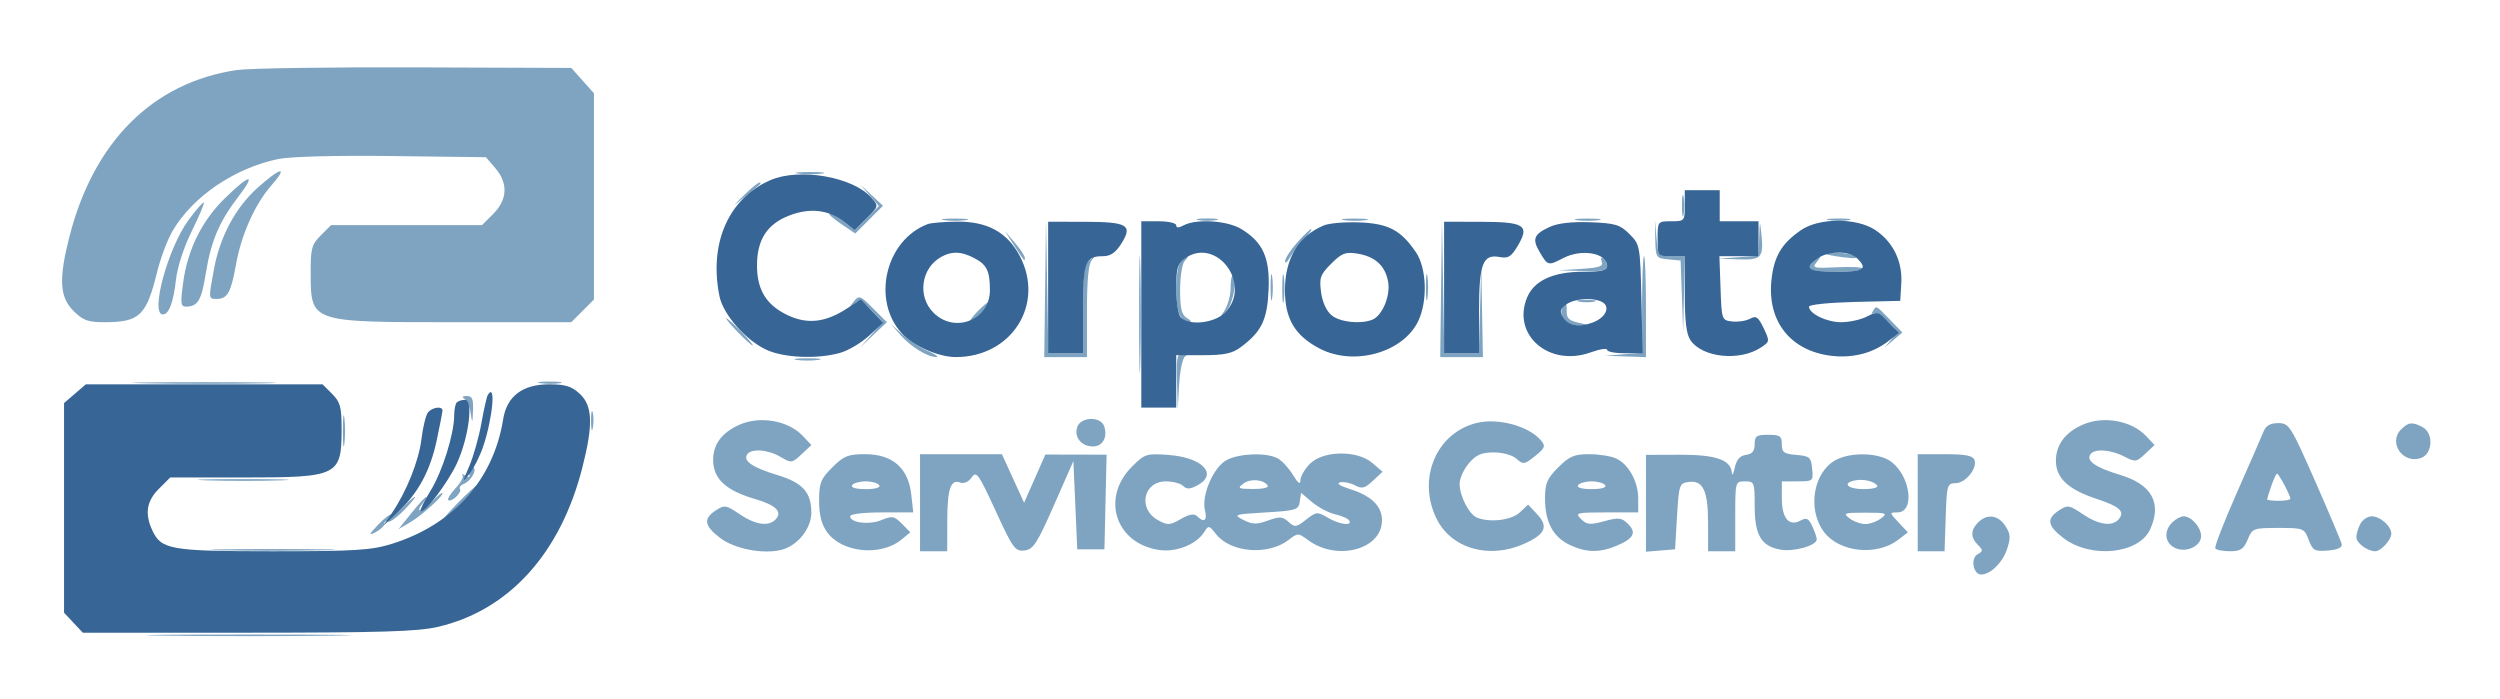 <svg xmlns="http://www.w3.org/2000/svg" width="644" height="180" viewBox="0 0 644 180" version="1.1"><path d="M 60.951 18.045 C 39.357 21.287, 24.178 36.399, 17.898 60.910 C 15.092 71.865, 15.339 76.493, 18.923 80.077 C 21.379 82.533, 22.650 83, 26.876 83 C 35.971 83, 37.712 81.341, 40.486 70.025 C 41.360 66.463, 43.151 61.712, 44.466 59.467 C 49.641 50.637, 60.418 43.304, 71.655 40.969 C 74.760 40.324, 86.425 40.017, 100.993 40.199 L 125.176 40.500 127.588 43.306 C 130.924 47.187, 130.740 51.413, 127.077 55.077 L 124.154 58 104.713 58 L 85.273 58 82.636 60.636 C 80.274 62.999, 80.003 64.012, 80.032 70.386 C 80.089 83.096, 79.806 83, 117.011 83 L 147.154 83 150.077 80.077 L 153 77.154 153 50.593 L 153 24.032 150.083 20.766 L 147.166 17.500 106.833 17.356 C 84.650 17.277, 64.003 17.587, 60.951 18.045 M 66.317 48.405 C 60.648 53.502, 56.652 60.989, 55.094 69.434 C 53.683 77.086, 53.674 77, 55.878 77 C 58.574 77, 59.515 75.312, 60.777 68.204 C 62.159 60.426, 65.669 52.585, 69.955 47.704 C 74.409 42.631, 72.284 43.040, 66.317 48.405 M 205.768 44.725 C 207.565 44.947, 210.265 44.943, 211.768 44.715 C 213.271 44.486, 211.800 44.304, 208.500 44.310 C 205.200 44.315, 203.971 44.502, 205.768 44.725 M 58.020 50.980 C 52.019 56.826, 48.354 64.204, 47.177 72.815 C 46.447 78.151, 46.548 78.998, 47.916 78.985 C 50.965 78.955, 51.898 77.396, 53.001 70.492 C 54.334 62.147, 56.465 57.104, 61.341 50.750 C 66.082 44.573, 64.484 44.684, 58.020 50.980 M 191.689 50.250 C 188.575 53.334, 188.563 53.373, 191.454 51.008 C 193.129 49.637, 194.928 48.175, 195.450 47.758 C 195.972 47.341, 196.078 47, 195.685 47 C 195.292 47, 193.494 48.462, 191.689 50.250 M 223.980 50.279 L 226.403 53.058 223.290 56.171 L 220.177 59.284 217.454 57.142 C 215.956 55.964, 214.278 55, 213.726 55 C 213.173 55, 214.429 56.159, 216.517 57.576 L 220.314 60.153 223.887 56.579 L 227.461 53.006 224.509 50.253 L 221.556 47.500 223.980 50.279 M 433.272 53 C 433.272 55.475, 433.467 56.487, 433.706 55.250 C 433.944 54.013, 433.944 51.987, 433.706 50.750 C 433.467 49.513, 433.272 50.525, 433.272 53 M 48.580 56.659 C 43.253 63.881, 38.600 81, 41.965 81 C 43.517 81, 44.680 77.896, 45.338 72 C 45.696 68.786, 47.388 63.597, 49.409 59.517 C 51.310 55.676, 52.705 52.372, 52.509 52.176 C 52.312 51.979, 50.544 53.997, 48.580 56.659 M 243.250 56.716 C 244.762 56.945, 247.238 56.945, 248.750 56.716 C 250.262 56.487, 249.025 56.300, 246 56.300 C 242.975 56.300, 241.738 56.487, 243.250 56.716 M 308.750 56.706 C 309.988 56.944, 312.012 56.944, 313.250 56.706 C 314.488 56.467, 313.475 56.272, 311 56.272 C 308.525 56.272, 307.512 56.467, 308.750 56.706 M 346.250 56.716 C 347.762 56.945, 350.238 56.945, 351.750 56.716 C 353.262 56.487, 352.025 56.300, 349 56.300 C 345.975 56.300, 344.738 56.487, 346.250 56.716 M 406.250 56.716 C 407.762 56.945, 410.238 56.945, 411.750 56.716 C 413.262 56.487, 412.025 56.300, 409 56.300 C 405.975 56.300, 404.738 56.487, 406.250 56.716 M 471.264 56.718 C 472.784 56.947, 475.034 56.941, 476.264 56.704 C 477.494 56.467, 476.250 56.279, 473.500 56.286 C 470.750 56.294, 469.744 56.488, 471.264 56.718 M 269.225 74.250 L 269 92 274.500 92 L 280 92 280 80.200 C 280 72.174, 280.400 67.952, 281.250 66.998 C 282.313 65.806, 282.239 65.794, 280.750 66.921 C 279.263 68.046, 279 69.958, 279 79.622 L 279 91 274.524 91 L 270.047 91 269.748 73.750 L 269.450 56.500 269.225 74.250 M 293.432 81 C 293.432 94.475, 293.574 99.987, 293.747 93.250 C 293.920 86.513, 293.920 75.487, 293.747 68.750 C 293.574 62.013, 293.432 67.525, 293.432 81 M 371.225 74.250 L 371 92 376.500 92 L 382 92 381.786 80.250 L 381.572 68.500 381.253 79.750 L 380.934 91 376.491 91 L 372.047 91 371.748 73.750 L 371.450 56.500 371.225 74.250 M 426.398 61.500 C 426.497 66.373, 426.581 66.508, 429.713 66.811 L 432.927 67.121 433.256 76.311 L 433.585 85.500 433.792 75.750 L 434 66 430.555 66 C 427.168 66, 427.103 65.919, 426.703 61.250 L 426.296 56.500 426.398 61.500 M 453.168 61.198 L 453 65.895 447.750 66.263 L 442.500 66.630 447.781 66.815 C 453.758 67.024, 454.357 66.374, 453.735 60.355 C 453.352 56.652, 453.330 56.685, 453.168 61.198 M 334.104 62.535 C 332.397 64.479, 331.014 66.616, 331.030 67.285 C 331.047 67.953, 331.557 67.600, 332.164 66.500 C 332.771 65.400, 334.417 63.263, 335.821 61.750 C 337.225 60.237, 338.112 59, 337.791 59 C 337.470 59, 335.811 60.591, 334.104 62.535 M 261.094 63 C 263.991 67.490, 264.001 67.501, 263.995 66.417 C 263.992 65.912, 262.830 64.150, 261.412 62.500 L 258.835 59.500 261.094 63 M 470.083 65.362 C 470.313 65.562, 472.502 65.981, 474.948 66.294 C 477.826 66.662, 478.885 66.539, 477.948 65.947 C 476.612 65.101, 469.145 64.547, 470.083 65.362 M 304.200 67.200 C 303.529 67.871, 303 71.089, 303 74.500 C 303 80.313, 304.110 83.037, 306.450 82.970 C 307.028 82.953, 306.712 82.481, 305.750 81.920 C 304.379 81.121, 304 79.548, 304 74.650 C 304 71.122, 304.523 67.877, 305.200 67.200 C 305.860 66.540, 306.175 66, 305.900 66 C 305.625 66, 304.860 66.540, 304.200 67.200 M 412.598 67.396 C 413.061 68.600, 412.026 68.966, 407.337 69.258 L 401.500 69.622 407.750 69.811 C 412.613 69.958, 414 69.680, 414 68.559 C 414 67.766, 413.555 66.843, 413.011 66.507 C 412.452 66.161, 412.273 66.547, 412.598 67.396 M 423 78.445 L 423 90.890 418.250 91.265 L 413.500 91.640 418.750 91.820 L 424 92 424 79 C 424 71.850, 423.775 66, 423.500 66 C 423.225 66, 423 71.600, 423 78.445 M 467.200 67.200 C 464.927 69.473, 466.020 70, 473 70 C 476.850 70, 480.001 69.662, 480.002 69.250 C 480.003 68.838, 476.988 68.655, 473.301 68.844 C 467.260 69.154, 466.729 69.031, 467.922 67.594 C 469.467 65.732, 468.950 65.450, 467.200 67.200 M 327.300 74 C 327.300 77.025, 327.487 78.263, 327.716 76.750 C 327.945 75.237, 327.945 72.763, 327.716 71.250 C 327.487 69.737, 327.300 70.975, 327.300 74 M 330.310 74.500 C 330.315 77.800, 330.502 79.029, 330.725 77.232 C 330.947 75.435, 330.943 72.735, 330.715 71.232 C 330.486 69.729, 330.304 71.200, 330.310 74.500 M 367.300 74 C 367.300 77.025, 367.487 78.263, 367.716 76.750 C 367.945 75.237, 367.945 72.763, 367.716 71.250 C 367.487 69.737, 367.300 70.975, 367.300 74 M 317 74.277 C 317 76.080, 316.289 78.668, 315.420 80.027 L 313.840 82.500 315.920 80.139 C 317.743 78.070, 318.965 71, 317.500 71 C 317.225 71, 317 72.475, 317 74.277 M 219.923 77.689 C 218.656 79.302, 218.673 79.365, 220.080 78.268 C 221.396 77.243, 222.140 77.537, 224.518 80.018 L 227.374 83 224.460 86.250 L 221.546 89.500 225.005 86.249 L 228.464 82.997 224.905 79.438 C 221.547 76.080, 221.265 75.981, 219.923 77.689 M 251.814 80.219 C 250.336 81.749, 249.470 83, 249.889 83 C 250.838 83, 255.497 78.114, 254.921 77.723 C 254.689 77.566, 253.291 78.689, 251.814 80.219 M 406.762 77.707 C 408.006 77.946, 409.806 77.937, 410.762 77.687 C 411.718 77.437, 410.700 77.241, 408.500 77.252 C 406.300 77.263, 405.518 77.468, 406.762 77.707 M 402.357 79.513 C 401.503 81.737, 403.860 84.017, 406.872 83.882 C 409.411 83.767, 409.398 83.741, 406.500 83.104 C 404.227 82.605, 403.519 81.907, 403.579 80.223 C 403.672 77.642, 403.184 77.358, 402.357 79.513 M 482.399 80.250 C 482.003 80.938, 482.058 81.156, 482.520 80.736 C 482.983 80.316, 484.627 81.184, 486.173 82.666 C 488.882 85.261, 488.921 85.435, 487.242 87.430 L 485.500 89.500 487.774 87.573 L 490.049 85.646 486.828 82.323 C 483.134 78.511, 483.343 78.609, 482.399 80.250 M 190 85.500 C 191.866 87.425, 193.617 89, 193.892 89 C 194.167 89, 192.866 87.425, 191 85.500 C 189.134 83.575, 187.383 82, 187.108 82 C 186.833 82, 188.134 83.575, 190 85.500 M 232.004 86.345 C 234.640 89.350, 239.024 92.026, 241.200 91.961 C 241.915 91.939, 240.925 91.240, 239 90.406 C 237.075 89.572, 234.152 87.677, 232.504 86.195 L 229.507 83.500 232.004 86.345 M 303.193 98.250 L 303.385 105.500 303.746 99.026 C 303.945 95.465, 304.645 92.210, 305.304 91.791 C 306.113 91.277, 305.934 91.026, 304.750 91.015 C 303.225 91.002, 303.025 91.933, 303.193 98.250 M 205.250 92.716 C 206.762 92.945, 209.238 92.945, 210.750 92.716 C 212.262 92.487, 211.025 92.300, 208 92.300 C 204.975 92.300, 203.738 92.487, 205.250 92.716 M 37.812 98.748 C 46.233 98.916, 59.733 98.915, 67.812 98.748 C 75.890 98.580, 69 98.443, 52.500 98.443 C 36 98.444, 29.390 98.581, 37.812 98.748 M 139.264 98.718 C 140.784 98.947, 143.034 98.941, 144.264 98.704 C 145.494 98.467, 144.250 98.279, 141.500 98.286 C 138.750 98.294, 137.744 98.488, 139.264 98.718 M 119.660 102.769 C 120.298 103.174, 121.018 104.855, 121.260 106.503 C 121.659 109.221, 121.714 109.151, 121.850 105.750 C 121.969 102.783, 121.635 102.003, 120.250 102.015 C 119.114 102.025, 118.907 102.290, 119.660 102.769 M 88.320 111 C 88.320 114.575, 88.502 116.037, 88.723 114.250 C 88.945 112.463, 88.945 109.537, 88.723 107.750 C 88.502 105.963, 88.320 107.425, 88.320 111 M 152.252 108.500 C 152.263 110.700, 152.468 111.482, 152.707 110.238 C 152.946 108.994, 152.937 107.194, 152.687 106.238 C 152.437 105.282, 152.241 106.300, 152.252 108.500 M 190.500 109.403 C 185.865 111.448, 183.592 114.584, 183.710 118.768 C 183.843 123.430, 187.101 126.392, 194.445 128.527 C 199.957 130.130, 201.702 131.898, 199.722 133.878 C 197.904 135.696, 194.538 135.176, 190.531 132.456 C 187.020 130.074, 186.631 130.012, 184.391 131.479 C 181.100 133.636, 181.391 135.433, 185.542 138.600 C 189.218 141.404, 196.576 142.825, 201.289 141.642 C 205.420 140.606, 209 136.168, 209 132.086 C 209 126.806, 206.768 124.333, 200.223 122.361 C 193.911 120.460, 191.408 118.766, 192.441 117.096 C 193.449 115.465, 197.802 115.770, 201.069 117.700 C 203.858 119.347, 204.024 119.326, 206.479 117.020 L 209.011 114.641 206.830 112.319 C 203.093 108.342, 195.839 107.046, 190.500 109.403 M 277.485 110.048 C 276.660 112.646, 278.576 115, 281.515 115 C 284.040 115, 285.356 112.698, 284.455 109.859 C 283.604 107.176, 278.351 107.318, 277.485 110.048 M 380.479 108.932 C 370.060 111.422, 365.026 123.225, 370 133.500 C 373.800 141.349, 383.633 144.165, 392.765 140.020 C 398.110 137.594, 398.936 135.626, 395.947 132.444 L 393.641 129.989 391.506 131.994 C 389.383 133.988, 383.929 134.677, 380.545 133.379 C 378.467 132.582, 376 127.819, 376 124.605 C 376 123.234, 377.077 120.859, 378.394 119.328 C 380.275 117.142, 381.650 116.545, 384.814 116.545 C 387.140 116.545, 389.613 117.239, 390.670 118.189 C 392.378 119.723, 392.695 119.677, 395.430 117.485 C 397.976 115.446, 398.182 114.924, 397.003 113.503 C 393.930 109.801, 386.011 107.610, 380.479 108.932 M 536.500 109.403 C 531.990 111.393, 529.600 114.607, 529.600 118.679 C 529.600 123.159, 532.756 126.100, 540.189 128.547 C 546.023 130.467, 547.439 131.767, 545.820 133.716 C 544.160 135.717, 540.629 135.238, 536.531 132.456 C 533.020 130.074, 532.631 130.012, 530.391 131.479 C 527.095 133.639, 527.391 135.434, 531.572 138.623 C 538.593 143.978, 550.984 142.720, 553.882 136.359 C 556.954 129.618, 554.317 124.800, 546.223 122.361 C 539.911 120.460, 537.408 118.766, 538.441 117.096 C 539.417 115.516, 543.613 115.748, 547.152 117.578 C 550.053 119.079, 550.323 119.045, 552.608 116.899 L 555.011 114.641 552.830 112.319 C 549.093 108.342, 541.839 107.046, 536.500 109.403 M 583.053 111.250 C 582.559 112.487, 579.468 119.575, 576.183 127 C 572.898 134.425, 570.415 140.838, 570.664 141.250 C 570.914 141.662, 572.612 142, 574.438 142 C 577.183 142, 577.972 141.481, 579 139 C 580.205 136.091, 580.446 136, 586.902 136 C 593.414 136, 593.587 136.068, 594.718 139.064 C 595.766 141.841, 596.233 142.099, 599.687 141.814 C 602.173 141.609, 603.407 141.047, 603.232 140.197 C 603.085 139.481, 600.001 132.168, 596.379 123.947 C 590.056 109.599, 589.675 109, 586.871 109 C 584.775 109, 583.697 109.635, 583.053 111.250 M 618.518 110.625 C 615.071 114.072, 619.121 119.733, 623.750 117.937 C 626.692 116.796, 626.901 111.553, 624.066 110.035 C 621.424 108.621, 620.414 108.728, 618.518 110.625 M 452 114.430 C 452 116.187, 451.378 116.949, 449.756 117.180 C 448.186 117.404, 447.321 118.400, 446.875 120.500 C 446.524 122.150, 446.183 122.723, 446.118 121.773 C 445.891 118.461, 441.995 117.112, 432.750 117.144 L 424 117.174 424 129.647 L 424 142.121 427.750 141.810 L 431.500 141.500 432 133 C 432.476 124.909, 432.618 124.483, 434.944 124.155 C 438.681 123.628, 440 126.376, 440 134.691 L 440 142 443.500 142 L 447 142 447 133 C 447 124.067, 447.019 124, 449.500 124 C 451.901 124, 452 124.248, 452 130.277 C 452 137.801, 453.655 140.657, 458.545 141.574 C 462.032 142.229, 468 140.557, 468 138.926 C 468 138.468, 467.486 136.966, 466.858 135.588 C 465.913 133.513, 465.386 133.258, 463.794 134.110 C 460.837 135.693, 459 133.496, 459 128.378 L 459 124 463.063 124 C 467.045 124, 467.120 123.935, 466.813 120.750 C 466.527 117.783, 466.174 117.473, 462.750 117.190 C 459.526 116.923, 459 116.537, 459 114.440 C 459 112.318, 458.544 112, 455.500 112 C 452.460 112, 452 112.319, 452 114.430 M 214.400 120.400 C 211.406 123.394, 211 124.420, 211 128.996 C 211 132.631, 211.616 135.056, 213.050 137.071 C 216.821 142.366, 226.866 143.394, 232.179 139.029 L 234.500 137.122 232.321 134.910 C 230.361 132.919, 229.837 132.825, 227.091 133.962 C 223.913 135.279, 219 134.683, 219 132.981 C 219 132.420, 222.482 132, 227.130 132 L 235.260 132 234.728 127.282 C 233.969 120.545, 229.885 117, 222.884 117 C 218.435 117, 217.375 117.425, 214.400 120.400 M 237 129.500 L 237 142 240.500 142 L 244 142 244.015 134.250 C 244.032 125.904, 244.891 123.360, 247.372 124.312 C 248.311 124.673, 249.487 124.142, 250.290 122.997 C 251.517 121.244, 252.056 121.994, 256.471 131.590 C 260.941 141.307, 261.504 142.080, 263.904 141.802 C 266.175 141.538, 267.127 140.076, 271.500 130.136 L 276.500 118.772 277 130.136 L 277.500 141.500 281 141.500 L 284.500 141.500 284.780 129.311 L 285.061 117.123 277.175 117.106 L 269.289 117.088 266.547 123.294 L 263.805 129.500 260.949 123.250 L 258.092 117 247.546 117 L 237 117 237 129.500 M 291.598 120.202 C 283.463 128.337, 287.428 140.175, 298.799 141.700 C 303.100 142.277, 308.244 140.183, 310.192 137.064 C 311.312 135.271, 311.442 135.292, 313.235 137.571 C 317.017 142.379, 326.637 143.158, 331.935 139.085 C 334.316 137.254, 334.426 137.255, 336.968 139.134 C 344.427 144.649, 356 141.551, 356 134.039 C 356 130.371, 353.279 127.719, 347.722 125.973 C 345.165 125.169, 344.169 124.493, 345.198 124.260 C 346.131 124.047, 347.861 124.391, 349.042 125.022 C 350.845 125.988, 351.585 125.799, 353.665 123.845 L 356.141 121.518 353.515 119.259 C 349.643 115.929, 340.874 116.036, 337.455 119.455 C 336.105 120.805, 334.998 122.717, 334.996 123.705 C 334.994 124.957, 334.405 124.537, 333.050 122.314 C 331.981 120.561, 330.213 118.649, 329.119 118.064 C 326.263 116.535, 319.377 116.754, 316.041 118.479 C 312.629 120.243, 309.431 127.599, 310.400 131.457 C 311.063 134.098, 310.160 134.760, 308.357 132.957 C 307.632 132.232, 306.352 132.461, 304.168 133.707 C 301.298 135.344, 300.782 135.366, 298.262 133.967 C 293.043 131.069, 294.514 124, 300.335 124 C 302.131 124, 304.131 124.531, 304.780 125.180 C 305.686 126.086, 306.544 126.047, 308.480 125.011 C 313.858 122.132, 309.727 117.825, 300.981 117.192 C 295.296 116.781, 294.888 116.912, 291.598 120.202 M 401.400 120.400 C 398.508 123.292, 398 124.495, 398 128.450 C 398 134.464, 400.061 138.326, 404.357 140.365 C 408.577 142.368, 412.022 142.435, 416.410 140.602 C 420.842 138.750, 421.654 137.203, 419.371 134.956 C 417.727 133.337, 416.983 133.253, 413.244 134.265 C 409.572 135.258, 408.753 135.182, 407.280 133.708 C 405.669 132.097, 406.039 132, 413.786 132 L 422 132 422 128.404 C 422 124.045, 419.515 119.556, 416.288 118.085 C 414.978 117.488, 411.857 117, 409.353 117 C 405.508 117, 404.271 117.529, 401.400 120.400 M 472.881 118.503 C 467.104 121.643, 465.522 131.173, 469.814 136.977 C 473.732 142.273, 483.427 143.318, 488.987 139.045 L 491.474 137.134 489.063 134.567 C 486.701 132.053, 486.695 132, 488.758 132 C 493.272 132, 492.246 122.912, 487.293 119.016 C 484.235 116.610, 476.848 116.348, 472.881 118.503 M 494 129.500 L 494 142 497.461 142 L 500.922 142 501.211 133.250 C 501.486 124.937, 501.612 124.499, 503.750 124.472 C 506.340 124.440, 509.445 120.603, 508.621 118.454 C 508.206 117.373, 506.259 117, 501.031 117 L 494 117 494 129.500 M 120.765 121.831 C 121.179 122.910, 120.943 123.098, 119.920 122.504 C 119.139 122.050, 118.790 122.004, 119.145 122.401 C 119.500 122.799, 118.708 124.291, 117.385 125.718 C 116.062 127.146, 115.199 128.532, 115.466 128.799 C 116.200 129.533, 119.050 126.891, 118.495 125.991 C 118.229 125.561, 118.654 124.963, 119.440 124.661 C 121.558 123.849, 123.264 120.333, 121.541 120.333 C 120.753 120.333, 120.430 120.956, 120.765 121.831 M 585.098 125.149 C 584.494 126.881, 584 128.456, 584 128.649 C 584 128.842, 585.350 129, 587 129 C 588.650 129, 590 128.753, 590 128.450 C 590 127.630, 587.008 122, 586.572 122 C 586.365 122, 585.702 123.417, 585.098 125.149 M 53.302 123.746 C 58.693 123.926, 67.243 123.925, 72.302 123.744 C 77.361 123.563, 72.950 123.416, 62.500 123.417 C 52.050 123.418, 47.911 123.566, 53.302 123.746 M 320.296 124.574 C 318.690 125.792, 318.957 125.940, 322.809 125.968 C 325.179 125.986, 326.873 125.604, 326.575 125.121 C 325.573 123.500, 322.111 123.198, 320.296 124.574 M 477.750 123.772 C 474.435 124.482, 476.008 126, 480.059 126 C 482.291 126, 483.873 125.604, 483.575 125.121 C 482.865 123.972, 479.957 123.299, 477.750 123.772 M 219.500 125 C 219.126 125.605, 220.509 126, 223 126 C 225.491 126, 226.874 125.605, 226.500 125 C 226.160 124.450, 224.585 124, 223 124 C 221.415 124, 219.840 124.450, 219.500 125 M 406.500 125 C 406.126 125.605, 407.509 126, 410 126 C 412.491 126, 413.874 125.605, 413.500 125 C 413.160 124.450, 411.585 124, 410 124 C 408.415 124, 406.840 124.450, 406.500 125 M 118 129.500 C 115.571 131.975, 113.809 134, 114.084 134 C 114.359 134, 116.571 131.975, 119 129.500 C 121.429 127.025, 123.191 125, 122.916 125 C 122.641 125, 120.429 127.025, 118 129.500 M 111.004 129.496 C 108.537 132.122, 106.804 132.146, 108.980 129.524 C 109.676 128.686, 110.040 128, 109.790 128 C 109.540 128, 107.830 129.872, 105.991 132.161 L 102.648 136.321 105.869 134.419 C 108.909 132.622, 114.967 127, 113.861 127 C 113.579 127, 112.293 128.123, 111.004 129.496 M 334.823 129.223 C 334.523 131.341, 333.907 131.535, 326 132.004 C 317.858 132.487, 317.618 132.569, 320.299 133.937 C 322.626 135.125, 323.694 135.151, 326.621 134.093 C 329.647 132.998, 330.392 133.045, 331.917 134.425 C 333.555 135.907, 333.904 135.863, 336.450 133.861 C 339.077 131.794, 339.340 131.770, 342.008 133.346 C 345.025 135.128, 348.479 135.584, 347.548 134.077 C 347.234 133.569, 345.621 132.856, 343.965 132.492 C 342.308 132.128, 339.646 130.731, 338.049 129.388 L 335.146 126.945 334.823 129.223 M 104.029 130.469 C 102.753 131.827, 101.394 132.743, 101.008 132.505 C 100.622 132.266, 99 133.463, 97.403 135.165 C 94.928 137.803, 94.832 138.087, 96.750 137.094 C 97.987 136.454, 99 135.469, 99 134.906 C 99 134.343, 99.379 134.116, 99.842 134.402 C 100.304 134.688, 102.193 133.365, 104.038 131.461 C 105.883 129.557, 107.157 128, 106.870 128 C 106.583 128, 105.305 129.111, 104.029 130.469 M 476.441 133.532 C 477.509 134.339, 479.335 135, 480.500 135 C 481.665 135, 483.491 134.339, 484.559 133.532 C 486.335 132.188, 485.990 132.064, 480.500 132.064 C 475.010 132.064, 474.665 132.188, 476.441 133.532 M 509.571 134.571 C 507.593 136.550, 507.575 138.432, 509.514 140.371 C 510.866 141.723, 510.854 141.983, 509.400 142.796 C 507.550 143.831, 508.307 148, 510.345 148 C 512.737 148, 515.869 144.928, 517.014 141.459 C 517.985 138.517, 517.910 137.511, 516.567 135.462 C 514.722 132.646, 511.861 132.282, 509.571 134.571 M 559.571 134.571 C 557.365 136.777, 557.617 139.725, 560.126 141.068 C 562.913 142.559, 567 140.791, 567 138.093 C 567 135.844, 564.487 133, 562.500 133 C 561.754 133, 560.436 133.707, 559.571 134.571 M 608.035 134.934 C 607.466 135.998, 607 137.557, 607 138.399 C 607 139.886, 609.854 142, 611.863 142 C 613.314 142, 616 139.078, 616 137.500 C 616 135.534, 613.164 133, 610.964 133 C 609.922 133, 608.605 133.870, 608.035 134.934 M 57.191 141.747 C 64.171 141.918, 75.871 141.919, 83.191 141.748 C 90.511 141.577, 84.800 141.436, 70.500 141.436 C 56.200 141.435, 50.211 141.575, 57.191 141.747 M 42.750 163.749 C 54.438 163.909, 73.563 163.909, 85.250 163.749 C 96.938 163.589, 87.375 163.458, 64 163.458 C 40.625 163.458, 31.063 163.589, 42.750 163.749" stroke="none" fill="#7ea4c2" fill-rule="evenodd"/><path d="M 198.422 46.418 C 187.661 51.104, 182.573 62.727, 185.338 76.310 C 186.304 81.055, 192.145 87.696, 197.500 90.134 C 202.012 92.189, 210.501 92.544, 216.344 90.921 C 218.459 90.334, 221.834 88.344, 223.844 86.499 L 227.500 83.143 224.627 80.139 L 221.754 77.134 218.127 79.500 C 212.595 83.108, 207.885 83.607, 202.761 81.126 C 197.357 78.510, 194.999 74.625, 195.004 68.346 C 195.009 61.720, 197.636 57.686, 203.372 55.496 C 208.703 53.460, 213.494 54.028, 217.487 57.169 L 220.177 59.284 223.280 56.182 C 226.374 53.088, 226.377 53.074, 224.441 50.899 C 219.659 45.526, 205.910 43.158, 198.422 46.418 M 434 53 C 434 56.905, 433.917 57, 430.500 57 C 427.019 57, 427 57.024, 427 61.500 C 427 65.976, 427.019 66, 430.500 66 L 434 66 434 75.777 C 434 82.859, 434.414 86.147, 435.503 87.701 C 438.614 92.142, 448.133 93.109, 453.585 89.536 C 455.904 88.017, 455.921 87.902, 454.318 84.541 C 452.930 81.631, 452.388 81.257, 450.790 82.113 C 449.751 82.668, 447.686 82.983, 446.201 82.812 C 443.537 82.504, 443.496 82.386, 443.210 74.250 L 442.919 66 447.960 66 L 453 66 453 61.500 L 453 57 448 57 L 443 57 443 53 L 443 49 438.500 49 L 434 49 434 53 M 239 57.722 C 228.116 61.811, 224.442 77.291, 232.317 85.882 C 235.268 89.101, 241.712 91.951, 246.101 91.978 C 260.569 92.066, 269.262 78.393, 262.675 65.907 C 259.462 59.816, 254.318 57.014, 246.500 57.095 C 243.200 57.130, 239.825 57.412, 239 57.722 M 270 74.058 L 270 91 274.500 91 L 279 91 279 79.700 C 279 67.476, 279.550 66, 284.102 66 C 286.056 66, 287.368 65.109, 288.842 62.780 C 291.877 57.987, 290.498 57.159, 279.442 57.136 L 270 57.117 270 74.058 M 294 81 L 294 105 298.500 105 L 303 105 303 98.245 L 303 91.490 309.923 91.495 C 315.360 91.499, 317.440 91.057, 319.611 89.438 C 324.972 85.441, 326.443 82.419, 326.785 74.699 C 327.152 66.421, 325.356 62.407, 319.759 58.995 C 316.180 56.812, 308.186 56.295, 304.934 58.035 C 303.601 58.749, 303 58.749, 303 58.035 C 303 57.466, 300.975 57, 298.500 57 L 294 57 294 81 M 341.001 58.071 C 334.454 60.819, 331 66.597, 331 74.802 C 331 82.151, 333.620 86.519, 340.008 89.823 C 348.825 94.382, 361.487 90.816, 365.344 82.688 C 367.802 77.508, 367.519 69.058, 364.750 64.990 C 360.864 59.281, 357.676 57.591, 350.218 57.292 C 346.523 57.144, 342.375 57.494, 341.001 58.071 M 372 74.058 L 372 91 376.500 91 L 381 91 381 80.191 C 381 67.932, 381.973 65.379, 386.328 66.212 C 388.528 66.632, 389.311 66.137, 391.016 63.248 C 394.093 58.032, 392.726 57.159, 381.442 57.136 L 372 57.117 372 74.058 M 399.370 58.388 C 395.079 60.327, 394.595 61.506, 396.658 64.998 C 398.706 68.465, 398.824 68.494, 402.636 66.506 C 407.455 63.993, 414 65.161, 414 68.535 C 414 69.661, 412.591 70, 407.901 70 C 400.146 70, 395.213 72.247, 393.390 76.610 C 389.363 86.246, 399.036 94.629, 409.739 90.780 C 412.083 89.937, 414 89.642, 414 90.124 C 414 90.606, 416.059 91, 418.576 91 L 423.151 91 422.826 77.020 C 422.506 63.290, 422.451 62.990, 419.747 60.289 C 417.324 57.869, 416.122 57.505, 409.747 57.256 C 405.079 57.074, 401.386 57.477, 399.370 58.388 M 463.990 59.250 C 458.949 62.681, 456.953 66.055, 456.316 72.223 C 455.224 82.812, 461.278 90.417, 471.793 91.662 C 477.305 92.315, 482.520 90.952, 486.505 87.818 L 489.134 85.749 486.425 82.922 C 483.862 80.247, 483.566 80.173, 480.908 81.548 C 479.363 82.346, 476.377 83, 474.272 83 C 470.534 83, 466 80.794, 466 78.975 C 466 78.474, 471.288 77.937, 477.750 77.782 L 489.500 77.500 489.773 73 C 490.115 67.363, 487.664 62.317, 483.102 59.270 C 478.316 56.073, 468.673 56.063, 463.990 59.250 M 242.500 66.155 C 237.279 69.011, 236.238 76.329, 240.455 80.545 C 245.936 86.027, 255 82.426, 255 74.767 C 255 69.779, 254.205 68.157, 250.928 66.463 C 247.595 64.739, 245.245 64.653, 242.500 66.155 M 305.223 66.557 C 303.329 67.883, 303 69.039, 303 74.357 C 303 77.879, 303.523 81.123, 304.200 81.800 C 306.365 83.965, 312.842 83.249, 315.545 80.545 C 322.708 73.383, 313.429 60.809, 305.223 66.557 M 342.921 67.925 C 340.091 70.755, 339.810 71.548, 340.312 75.288 C 340.660 77.888, 341.700 80.148, 343.048 81.240 C 345.214 82.994, 350.379 83.559, 353.455 82.379 C 356.075 81.374, 358.252 76.155, 357.569 72.516 C 356.799 68.412, 354.227 66.073, 349.670 65.334 C 346.589 64.834, 345.652 65.194, 342.921 67.925 M 468.223 66.557 C 464.508 69.159, 465.675 70, 473 70 C 480.154 70, 481.198 69.341, 478.429 66.571 C 476.416 64.558, 471.086 64.551, 468.223 66.557 M 403.441 78.441 C 401.891 79.593, 401.722 80.247, 402.602 81.691 C 403.961 83.921, 406.771 84.418, 410.341 83.060 C 413.542 81.843, 414.871 79.165, 412.896 77.914 C 410.744 76.552, 405.599 76.839, 403.441 78.441 M 19.306 101.413 L 16.500 103.827 16.500 130.833 L 16.500 157.839 18.924 160.419 L 21.349 163 63.924 162.985 C 98.382 162.973, 107.723 162.682, 112.913 161.459 C 131.144 157.161, 144.352 142.583, 149.992 120.532 C 152.838 109.405, 152.675 104.530, 149.354 101.452 C 147.240 99.493, 145.646 99, 141.431 99 C 134.616 99, 130.563 102.077, 129.621 107.968 C 127.120 123.607, 116.787 135.164, 100.875 140.116 C 95.641 141.745, 91.511 142, 70.361 142 C 43.788 142, 41.505 141.599, 39.195 136.528 C 37.253 132.267, 37.774 129.072, 40.923 125.923 L 43.846 123 62.473 123 C 87.247 123, 88 122.627, 88 110.373 C 88 104.843, 87.645 103.554, 85.545 101.455 L 83.091 99 52.601 99 L 22.112 99 19.306 101.413 M 125.646 101.764 C 125.386 102.184, 124.650 105.447, 124.009 109.014 C 123.369 112.581, 121.977 117.525, 120.916 120 C 118.988 124.498, 118.988 124.499, 120.972 122 C 122.063 120.625, 123.637 117.475, 124.469 115 C 126.952 107.613, 127.779 98.312, 125.646 101.764 M 117.667 103.667 C 117.300 104.033, 117 105.514, 117 106.957 C 117 111.756, 113.974 121.438, 110.929 126.378 C 109.276 129.061, 108.106 131.439, 108.329 131.662 C 109.192 132.525, 115.417 124.331, 117.721 119.299 C 120.752 112.678, 121.990 103, 119.807 103 C 118.996 103, 118.033 103.300, 117.667 103.667 M 110.246 106.250 C 109.696 106.938, 108.945 110, 108.576 113.056 C 107.887 118.756, 104.685 126.738, 100.839 132.339 L 98.669 135.500 102.419 132 C 107.715 127.058, 110.827 121.311, 112.511 113.364 C 113.311 109.589, 113.973 106.162, 113.983 105.750 C 114.011 104.534, 111.331 104.893, 110.246 106.250" stroke="none" fill="#376595" fill-rule="evenodd"/></svg>